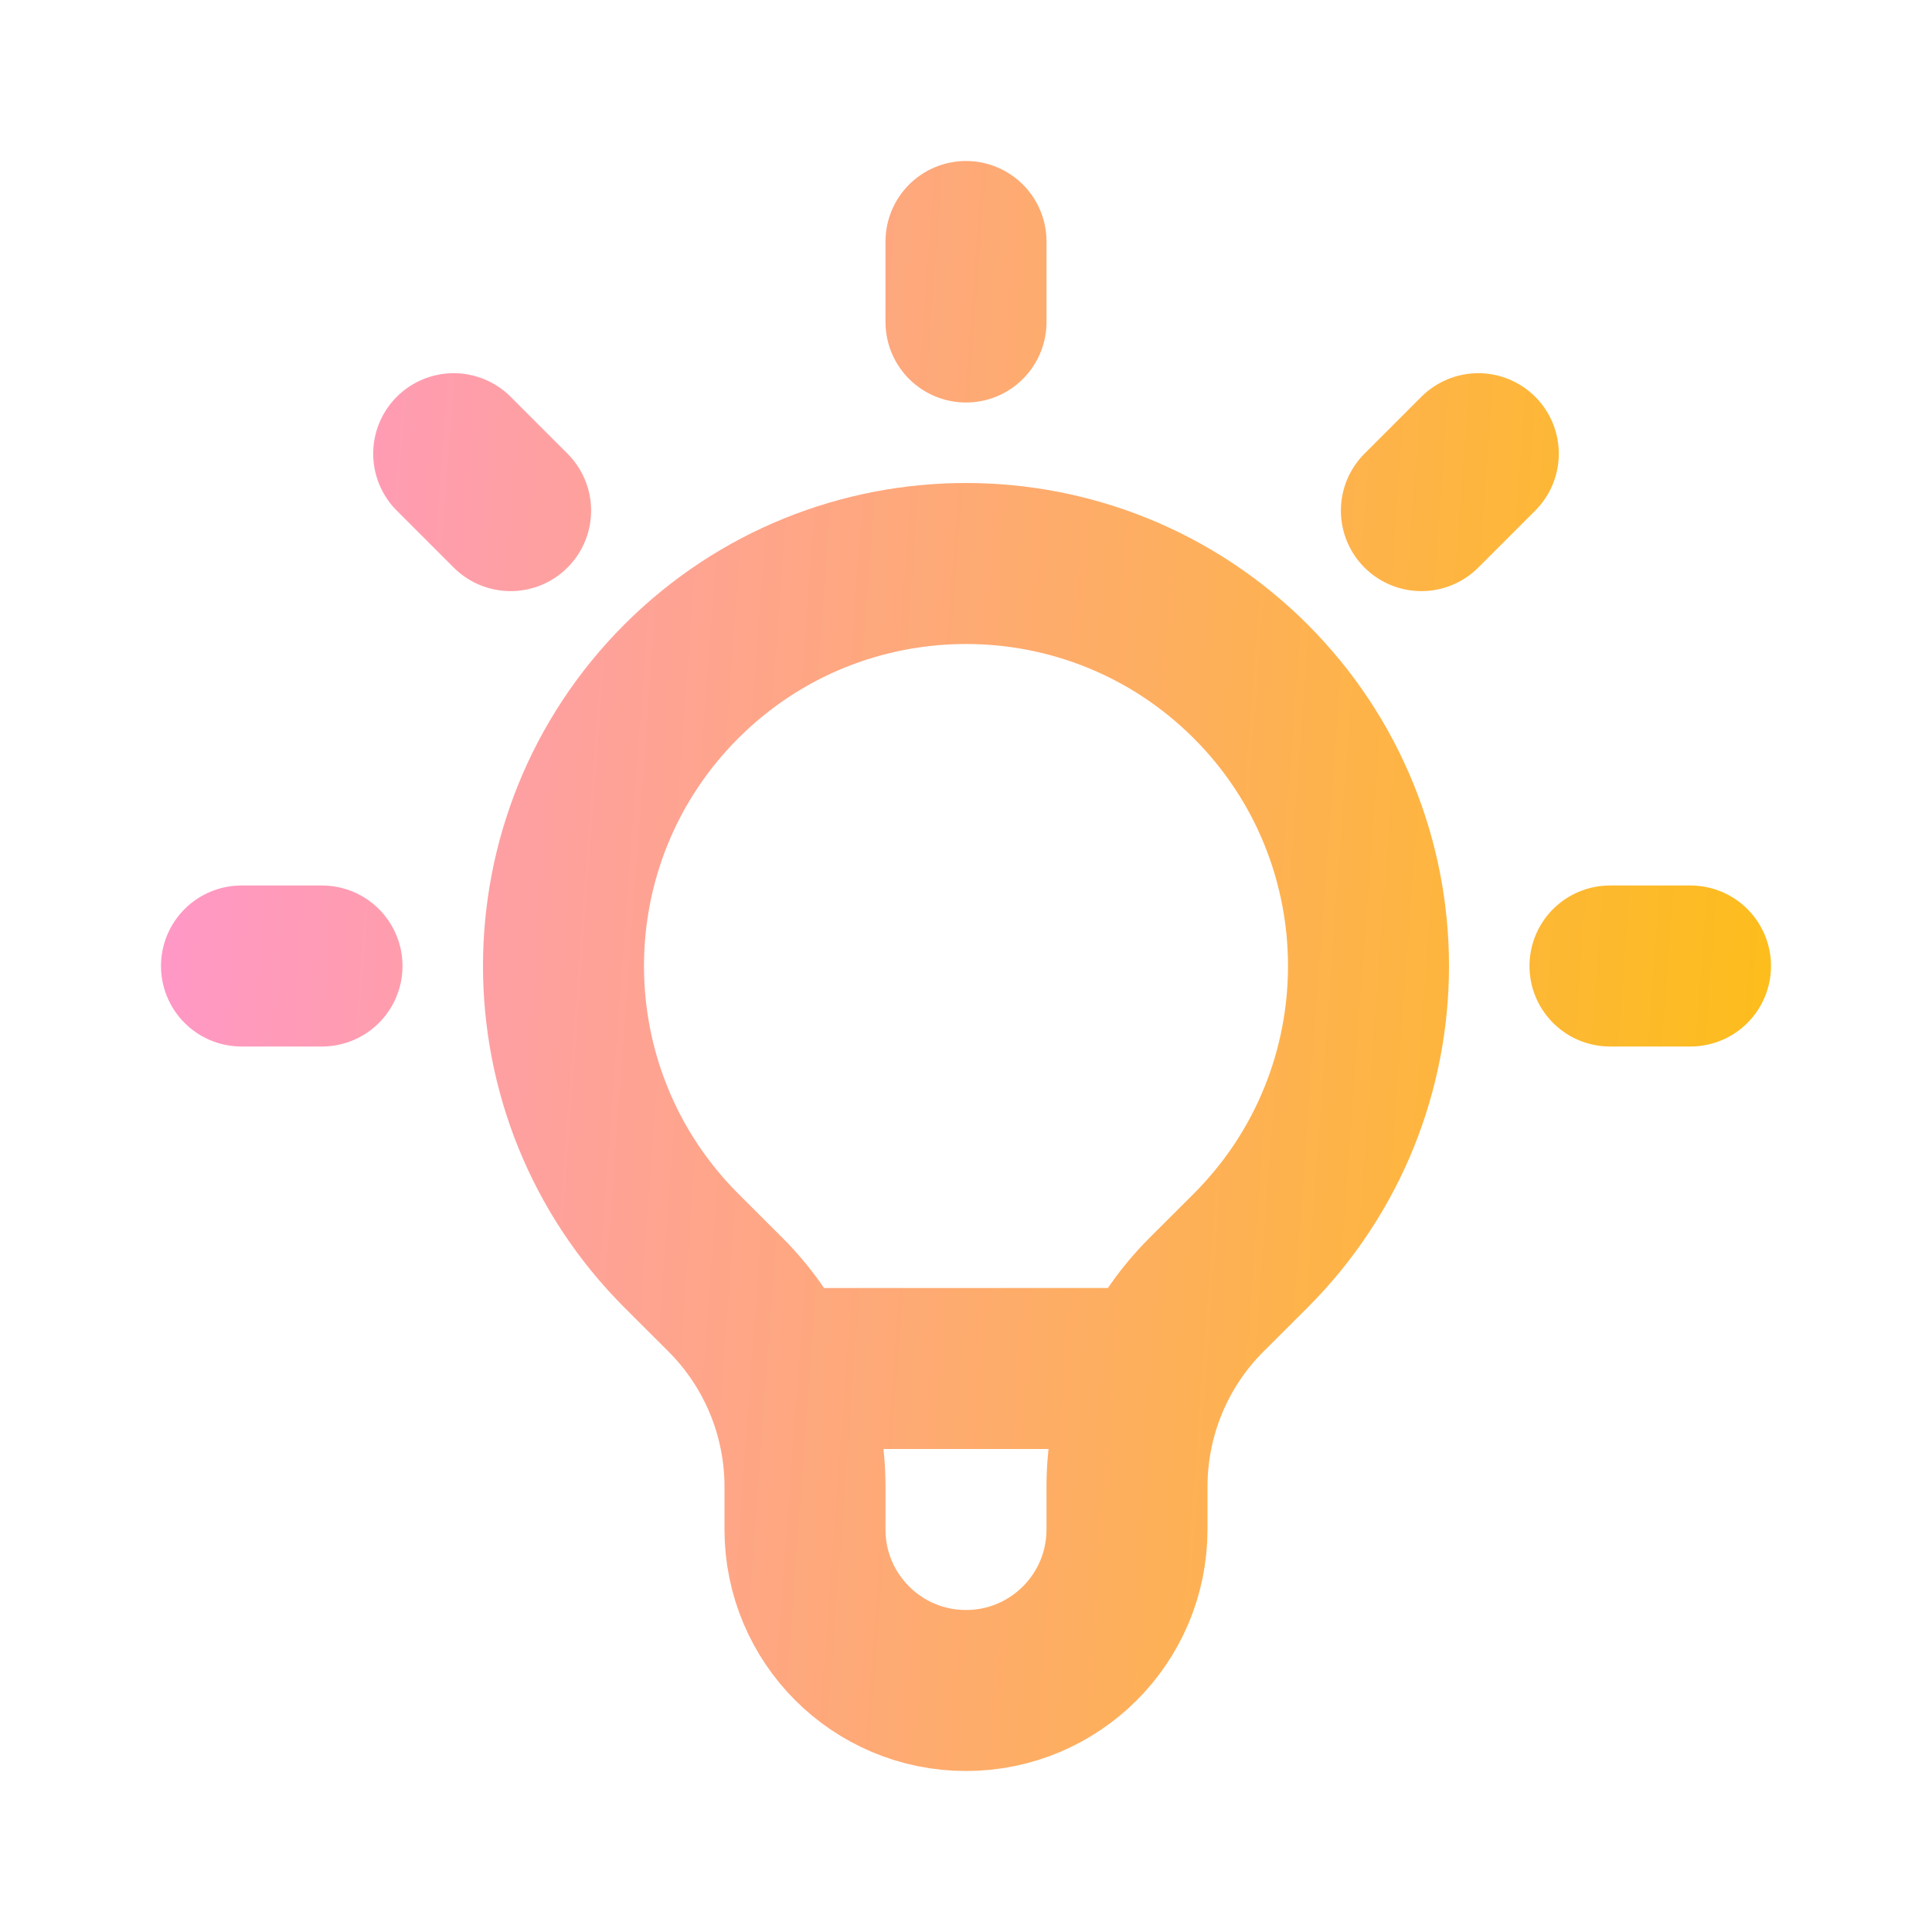 <svg width="24" height="24" viewBox="0 0 24 24" fill="none" xmlns="http://www.w3.org/2000/svg">
<g id="general/light bulb">
<path id="Icon" d="M9.663 17H14.336M12 3V4M18.364 5.636L17.657 6.343M21 12H20M4 12H3M6.343 6.343L5.636 5.636M8.464 15.536C6.512 13.583 6.512 10.417 8.464 8.464C10.417 6.512 13.583 6.512 15.536 8.464C17.488 10.417 17.488 13.583 15.536 15.536L14.988 16.083C14.355 16.715 14 17.574 14 18.469V19C14 20.105 13.104 21 12 21C10.895 21 10 20.105 10 19V18.469C10 17.574 9.644 16.715 9.012 16.083L8.464 15.536Z" stroke="url(#paint0_linear_260_12884)" stroke-width="2" stroke-linecap="round" stroke-linejoin="round"/>
</g>
<defs>
<linearGradient id="paint0_linear_260_12884" x1="-0.294" y1="-0.294" x2="26.078" y2="1.651" gradientUnits="userSpaceOnUse">
<stop stop-color="#FF92E1"/>
<stop offset="1" stop-color="#FDC300"/>
</linearGradient>
</defs>
</svg>
